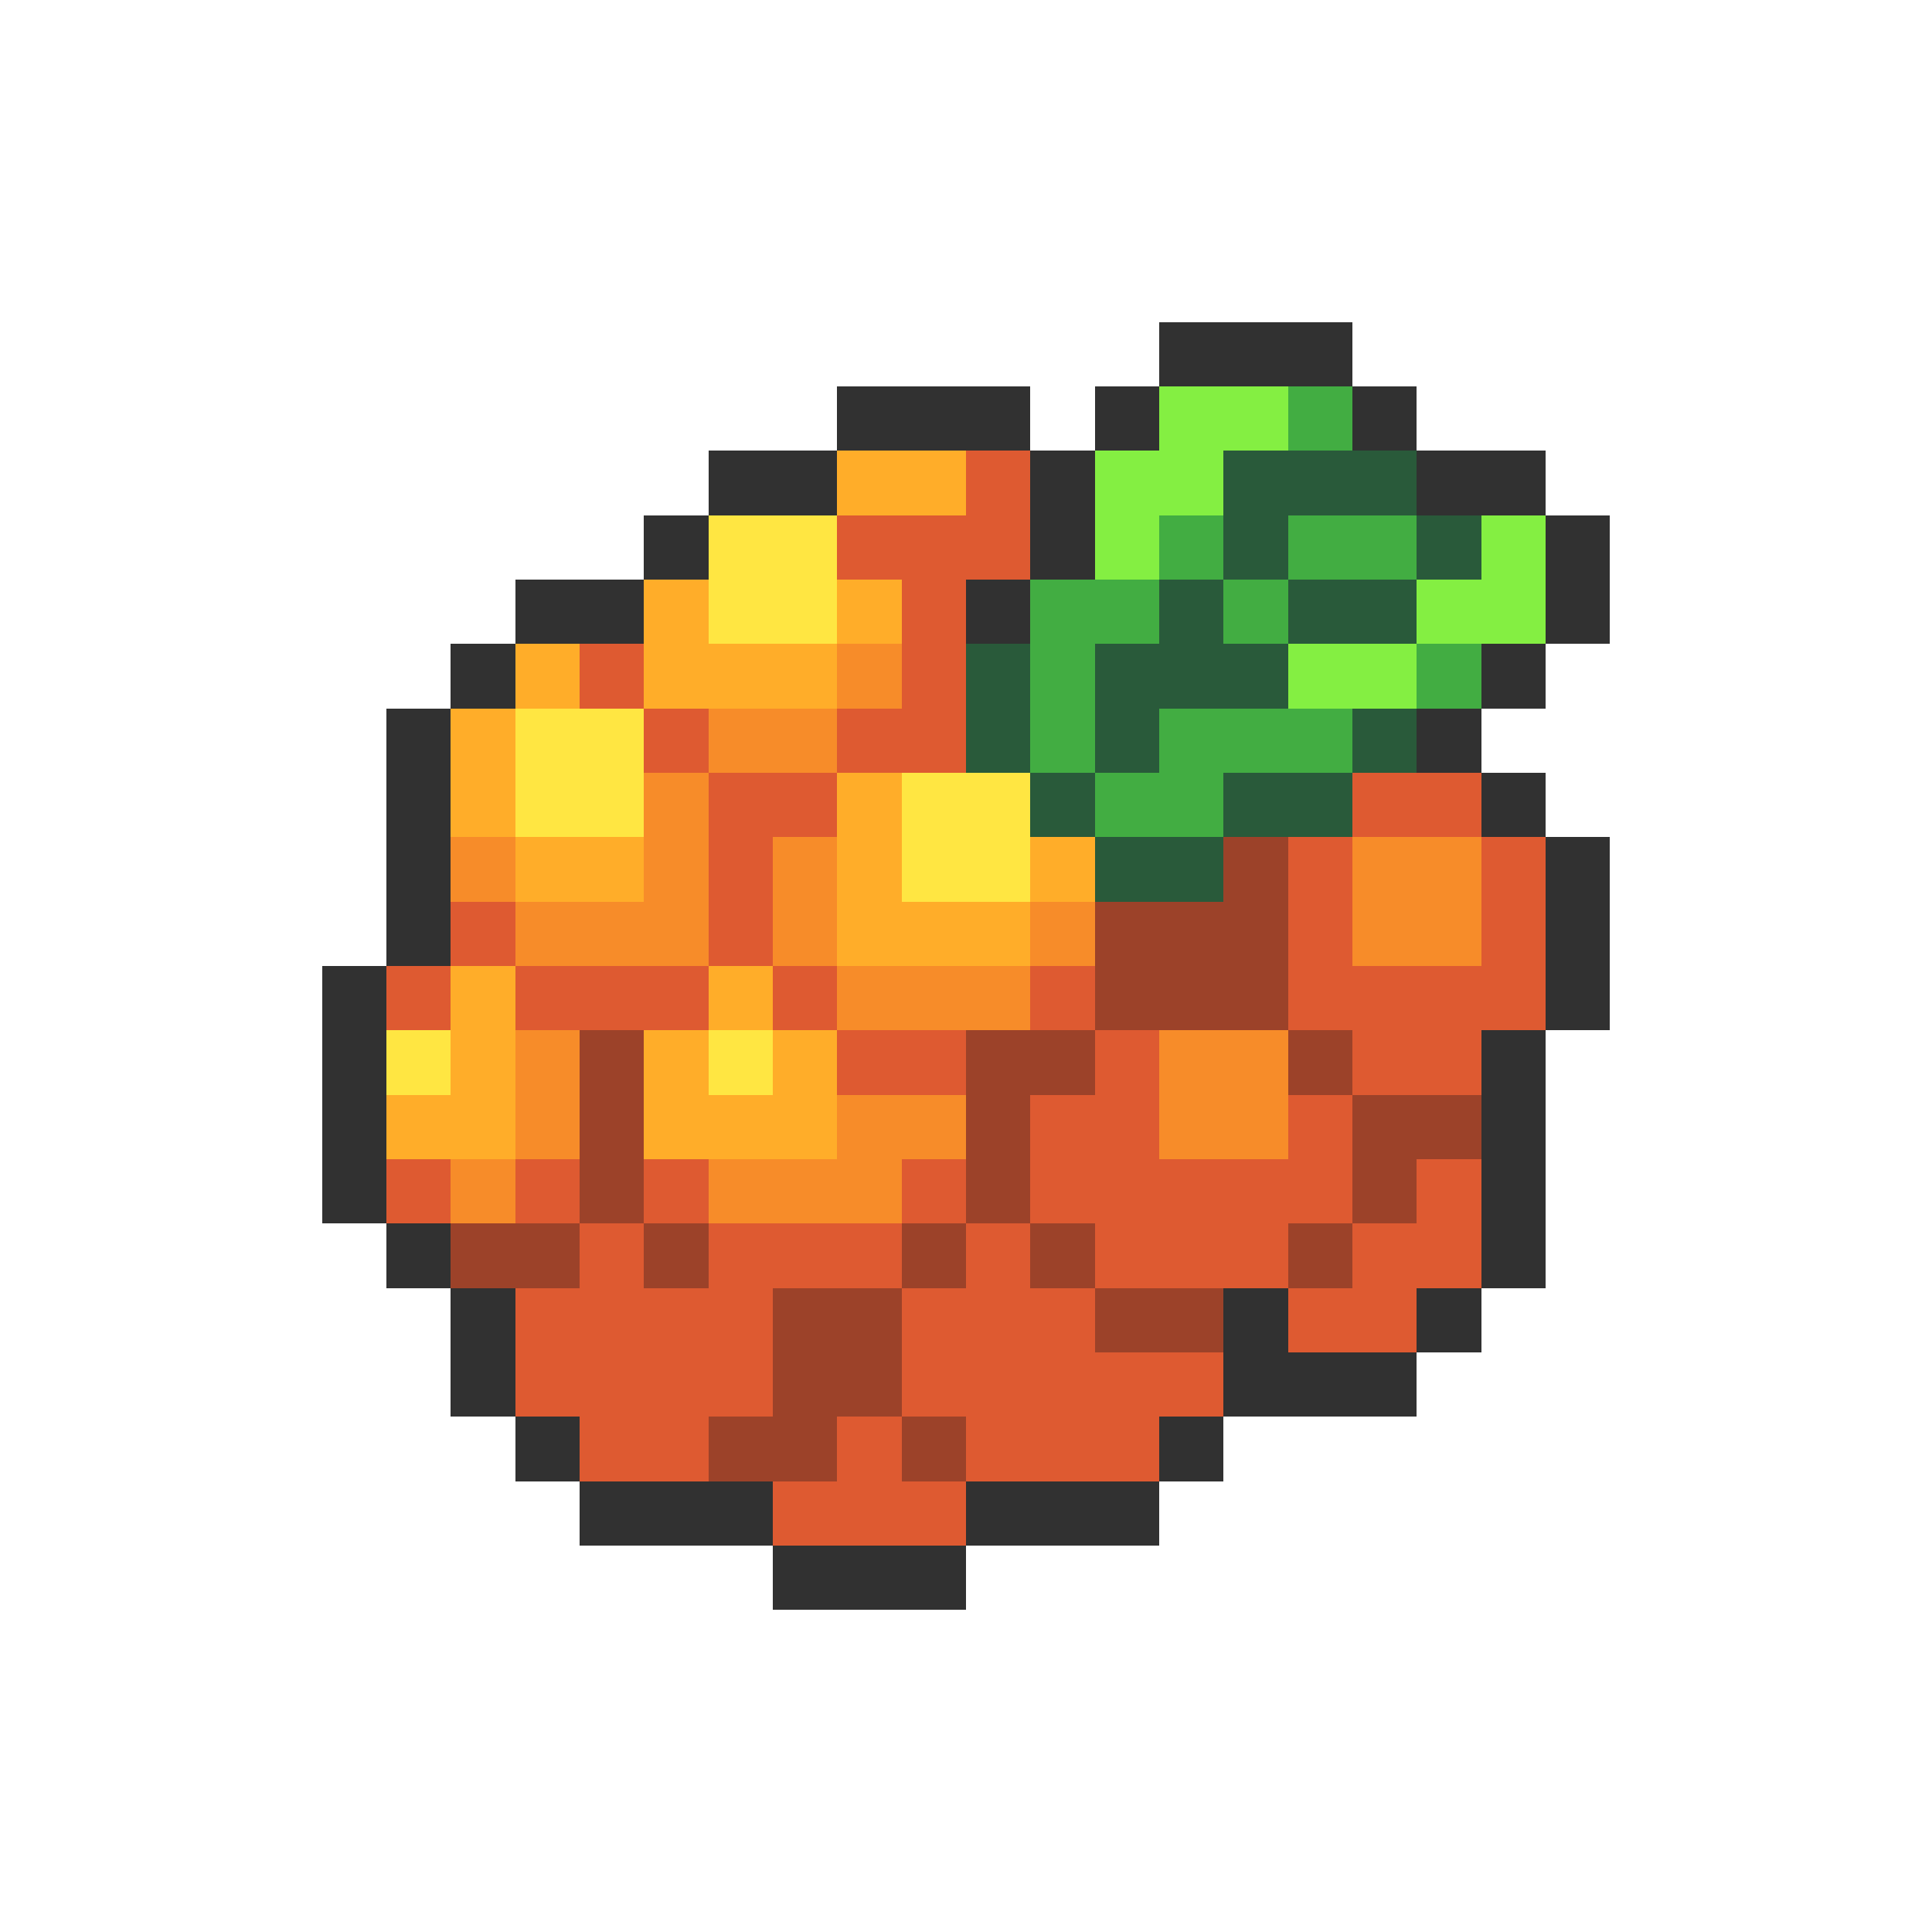 <svg xmlns="http://www.w3.org/2000/svg" viewBox="0 -0.5 30 30" shape-rendering="crispEdges">
<path stroke="#313131" d="M18 5h3M13 6h3M17 6h1M21 6h1M11 7h2M16 7h1M22 7h2M10 8h1M16 8h1M24 8h1M8 9h2M15 9h1M24 9h1M7 10h1M23 10h1M6 11h1M22 11h1M6 12h1M23 12h1M6 13h1M24 13h1M6 14h1M24 14h1M5 15h1M24 15h1M5 16h1M23 16h1M5 17h1M23 17h1M5 18h1M23 18h1M6 19h1M23 19h1M7 20h1M19 20h1M22 20h1M7 21h1M19 21h3M8 22h1M18 22h1M9 23h3M15 23h3M12 24h3" />
<path stroke="#84ef42" d="M18 6h2M17 7h2M17 8h1M23 8h1M22 9h2M20 10h2" />
<path stroke="#42ad42" d="M20 6h1M18 8h1M20 8h2M16 9h2M19 9h1M16 10h1M22 10h1M16 11h1M18 11h3M17 12h2" />
<path stroke="#ffad29" d="M13 7h2M10 9h1M13 9h1M8 10h1M10 10h3M7 11h1M7 12h1M13 12h1M8 13h2M13 13h1M16 13h1M13 14h3M7 15h1M11 15h1M7 16h1M10 16h1M12 16h1M6 17h2M10 17h3" />
<path stroke="#de5a31" d="M15 7h1M13 8h3M14 9h1M9 10h1M14 10h1M10 11h1M13 11h2M11 12h2M21 12h2M11 13h1M20 13h1M23 13h1M7 14h1M11 14h1M20 14h1M23 14h1M6 15h1M8 15h3M12 15h1M16 15h1M20 15h4M13 16h2M17 16h1M21 16h2M16 17h2M20 17h1M6 18h1M8 18h1M10 18h1M14 18h1M16 18h5M22 18h1M9 19h1M11 19h3M15 19h1M17 19h3M21 19h2M8 20h4M14 20h3M20 20h2M8 21h4M14 21h5M9 22h2M13 22h1M15 22h3M12 23h3" />
<path stroke="#295a3a" d="M19 7h3M19 8h1M22 8h1M18 9h1M20 9h2M15 10h1M17 10h3M15 11h1M17 11h1M21 11h1M16 12h1M19 12h2M17 13h2" />
<path stroke="#ffe642" d="M11 8h2M11 9h2M8 11h2M8 12h2M14 12h2M14 13h2M6 16h1M11 16h1" />
<path stroke="#f78c29" d="M13 10h1M11 11h2M10 12h1M7 13h1M10 13h1M12 13h1M21 13h2M8 14h3M12 14h1M16 14h1M21 14h2M13 15h3M8 16h1M18 16h2M8 17h1M13 17h2M18 17h2M7 18h1M11 18h3" />
<path stroke="#9c4229" d="M19 13h1M17 14h3M17 15h3M9 16h1M15 16h2M20 16h1M9 17h1M15 17h1M21 17h2M9 18h1M15 18h1M21 18h1M7 19h2M10 19h1M14 19h1M16 19h1M20 19h1M12 20h2M17 20h2M12 21h2M11 22h2M14 22h1" />
</svg>